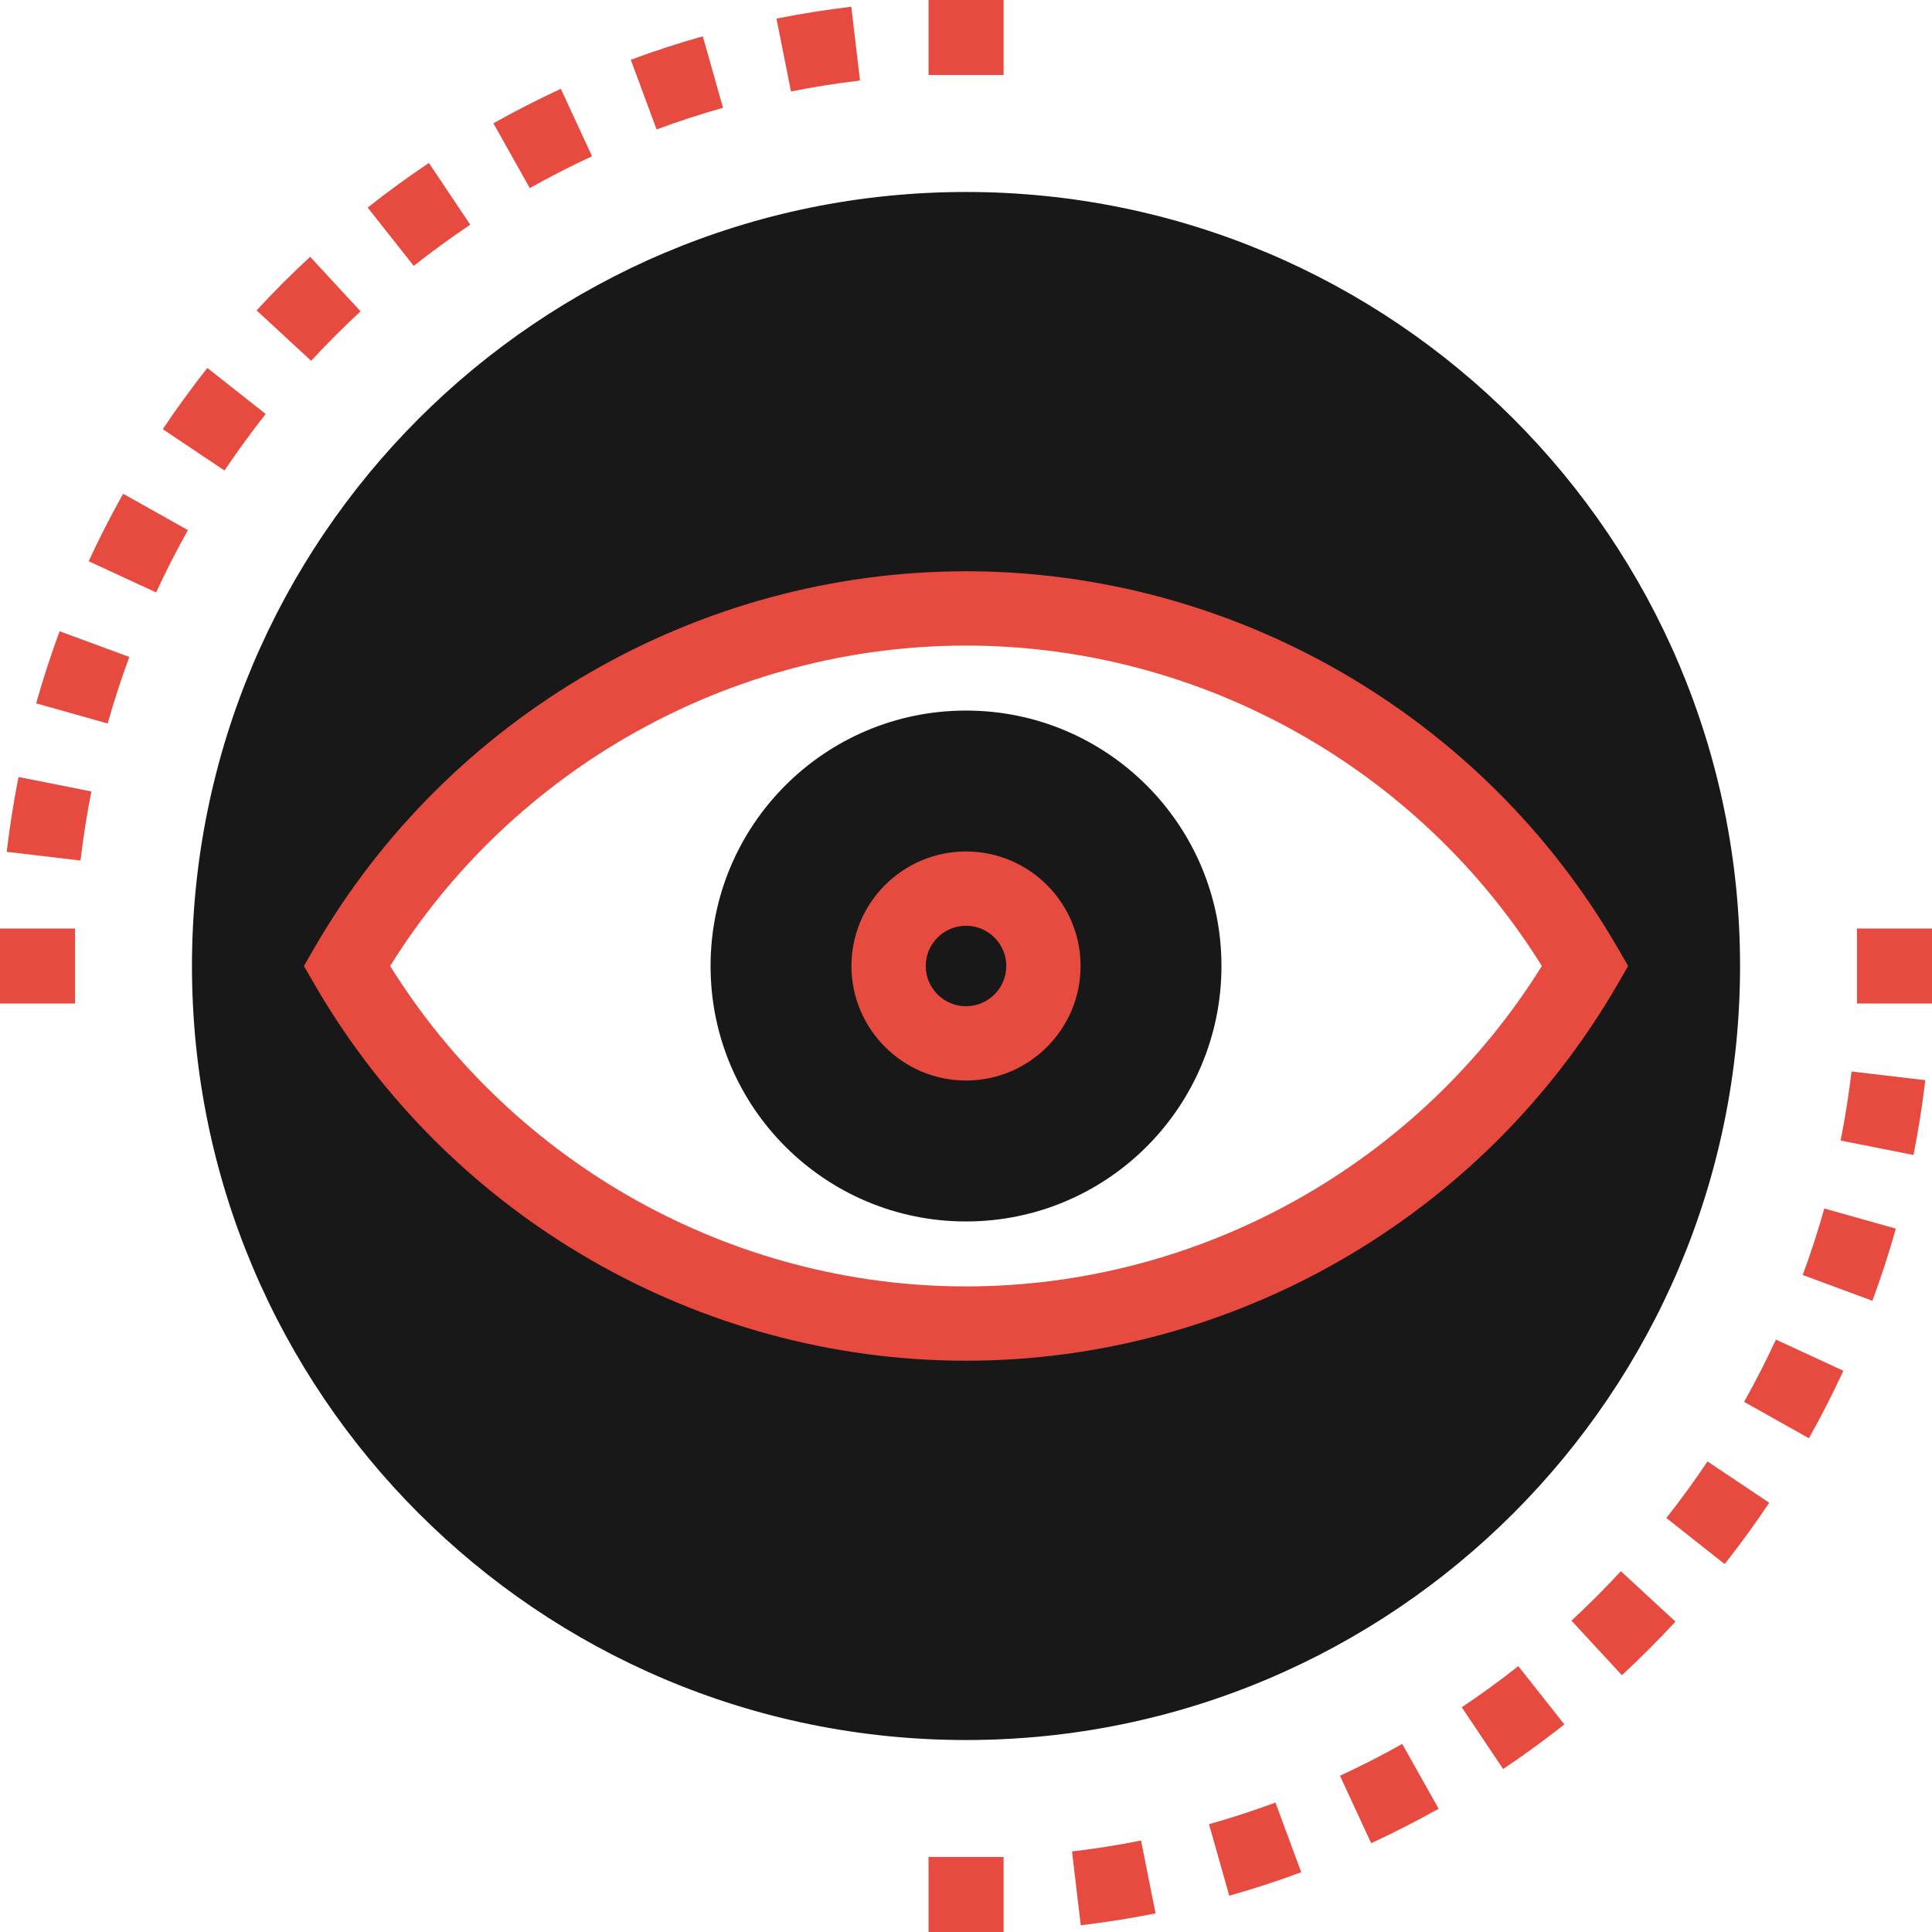 <svg id="Layer_1" data-name="Layer 1" xmlns="http://www.w3.org/2000/svg" viewBox="0 0 2000 2000">
    <defs>
        <style>
            .cls-1 {
                fill: #e74a3e;
            }
            
            .cls-2 {
                fill: #181818;
            }
        </style>
    </defs>	
    <title>Startup-And-New-Business</title>
	<path class="cls-2" d="M1000.014,198.74c-442.555,0-801.289,358.734-801.289,801.258c0,442.516,358.734,801.27,801.289,801.27
		c442.563,0,801.289-358.754,801.289-801.27C1801.303,557.475,1442.58,198.74,1000.014,198.74z M1000.014,1370.162
		c-273.964,0-512.985-148.9-640.994-370.164c128.013-221.24,367.034-370.152,640.994-370.152s512.946,148.912,640.994,370.152
		C1512.96,1221.262,1273.978,1370.162,1000.014,1370.162z"/>
	<circle class="cls-2" cx="1000.014" cy="1000.01" r="264.433"/>
	<path class="cls-1" d="M1674.302,1019.26l11.141-19.262l-11.141-19.262c-138.981-240.163-397.355-389.363-674.288-389.363
		c-276.956,0-535.306,149.204-674.288,389.355l-11.141,19.262l11.141,19.262c138.982,240.15,397.336,389.363,674.288,389.363
		C1276.946,1408.615,1535.32,1259.402,1674.302,1019.26z M403.879,999.998c127.681-205.15,354.043-331.69,596.135-331.694
		c242.072,0,468.441,126.544,596.115,331.694c-127.67,205.162-354.043,331.702-596.115,331.702
		C757.922,1331.7,531.56,1205.16,403.879,999.998z"/>
	<path class="cls-1" d="M1118.616,1000.002c0-65.372-53.211-118.571-118.603-118.571c-65.399,0-118.61,53.191-118.61,118.571
		s53.211,118.56,118.61,118.56C1065.405,1118.562,1118.616,1065.382,1118.616,1000.002z M958.322,999.998
		c0-22.969,18.691-41.66,41.691-41.66c22.98,0,41.691,18.703,41.691,41.66c0,22.949-18.711,41.648-41.691,41.648
		C977.014,1041.646,958.322,1022.947,958.322,999.998z"/>
	<path class="cls-1" d="M6.953,881.81l76.384,9c2.809-23.902,6.59-47.95,11.277-71.493l-75.45-14.969
		C14.102,829.879,9.992,855.931,6.953,881.81z"/>
	<path class="cls-1" d="M37.442,728.085l74.032,20.891c6.512-23.117,14.043-46.277,22.391-68.871l-72.161-26.642
		C52.68,677.925,44.512,703.034,37.442,728.085z"/>
	<path class="cls-1" d="M91.786,580.986l69.829,32.281c10.071-21.793,21.122-43.492,32.922-64.505l-67.071-37.629
		C114.696,533.876,102.685,557.365,91.786,580.986z"/>
	<path class="cls-1" d="M168.505,444.293l63.911,42.79c13.391-19.969,27.73-39.669,42.61-58.532l-60.392-47.648
		C198.518,401.324,182.986,422.645,168.505,444.293z"/>
	<path class="cls-1" d="M373.27,322.292l-52.231-56.461c-19.141,17.711-37.801,36.372-55.442,55.461l56.493,52.212
		C338.358,355.882,355.59,338.652,373.27,322.292z"/>
	<path class="cls-1" d="M486.778,232.62l-42.81-63.93c-21.582,14.473-42.902,30-63.371,46.172l47.691,60.372
		C447.188,260.303,466.868,245.963,486.778,232.62z"/>
	<path class="cls-1" d="M612.877,161.759l-32.309-69.821c-23.602,10.93-47.083,22.93-69.802,35.711l37.673,67.052
		C569.412,182.924,591.092,171.83,612.877,161.759z"/>
	<path class="cls-1" d="M748.453,111.583L727.53,37.571c-25.051,7.078-50.121,15.238-74.532,24.289l26.692,72.13
		C702.202,125.642,725.362,118.11,748.453,111.583z"/>
	<path class="cls-1" d="M890.29,83.36l-9.039-76.38c-25.88,3.059-51.95,7.191-77.45,12.27l15.012,75.431
		C842.344,90.001,866.392,86.181,890.29,83.36z"/>
	<rect x="961.213" class="cls-1" width="77.68" height="77.649"/>
	<rect x="0.004" y="961.209" class="cls-1" width="77.661" height="77.629"/>
	<path class="cls-1" d="M1109.745,1916.64l9.051,76.411c25.879-3.121,51.931-7.23,77.438-12.309l-15.02-75.431
		C1157.695,1910.011,1133.644,1913.812,1109.745,1916.64z"/>
	<path class="cls-1" d="M1251.566,1888.409l20.95,74.021c25.051-7.09,50.121-15.242,74.512-24.289l-26.68-72.122
		C1297.817,1874.351,1274.688,1881.89,1251.566,1888.409z"/>
	<path class="cls-1" d="M1387.131,1838.248l32.309,69.829c23.59-10.918,47.078-22.949,69.825-35.688l-37.692-67.071
		C1430.592,1817.1,1408.912,1828.189,1387.131,1838.248z"/>
	<path class="cls-1" d="M1513.21,1767.357l42.829,63.93c21.543-14.441,42.883-29.988,63.371-46.172l-47.66-60.36
		C1552.832,1739.716,1533.133,1754.057,1513.21,1767.357z"/>
	<path class="cls-1" d="M1626.77,1677.696l52.212,56.461c19.109-17.66,37.75-36.32,55.438-55.453l-56.489-52.22
		C1661.609,1644.156,1644.41,1661.388,1626.77,1677.696z"/>
	<path class="cls-1" d="M1725.013,1571.434l60.329,47.691c16.09-20.348,31.609-41.711,46.172-63.461l-63.91-42.771
		C1754.154,1532.972,1739.834,1552.633,1725.013,1571.434z"/>
	<path class="cls-1" d="M1805.482,1451.225l67.091,37.63c12.77-22.738,24.77-46.231,35.68-69.829l-69.841-32.281
		C1828.342,1408.545,1817.271,1430.244,1805.482,1451.225z"/>
	<path class="cls-1" d="M1866.162,1319.872l72.15,26.68c9.012-24.43,17.191-49.551,24.254-74.672l-74.032-20.841
		C1882.003,1274.2,1874.472,1297.384,1866.162,1319.872z"/>
	<path class="cls-1" d="M1905.405,1180.703l75.45,14.93c5.078-25.609,9.188-51.66,12.211-77.438l-76.36-8.98
		C1913.886,1133.012,1910.085,1157.074,1905.405,1180.703z"/>
	<rect x="1922.323" y="961.209" class="cls-1" width="77.673" height="77.629"/>
	<rect x="961.213" y="1922.319" class="cls-1" width="77.68" height="77.681"/>
</svg>
